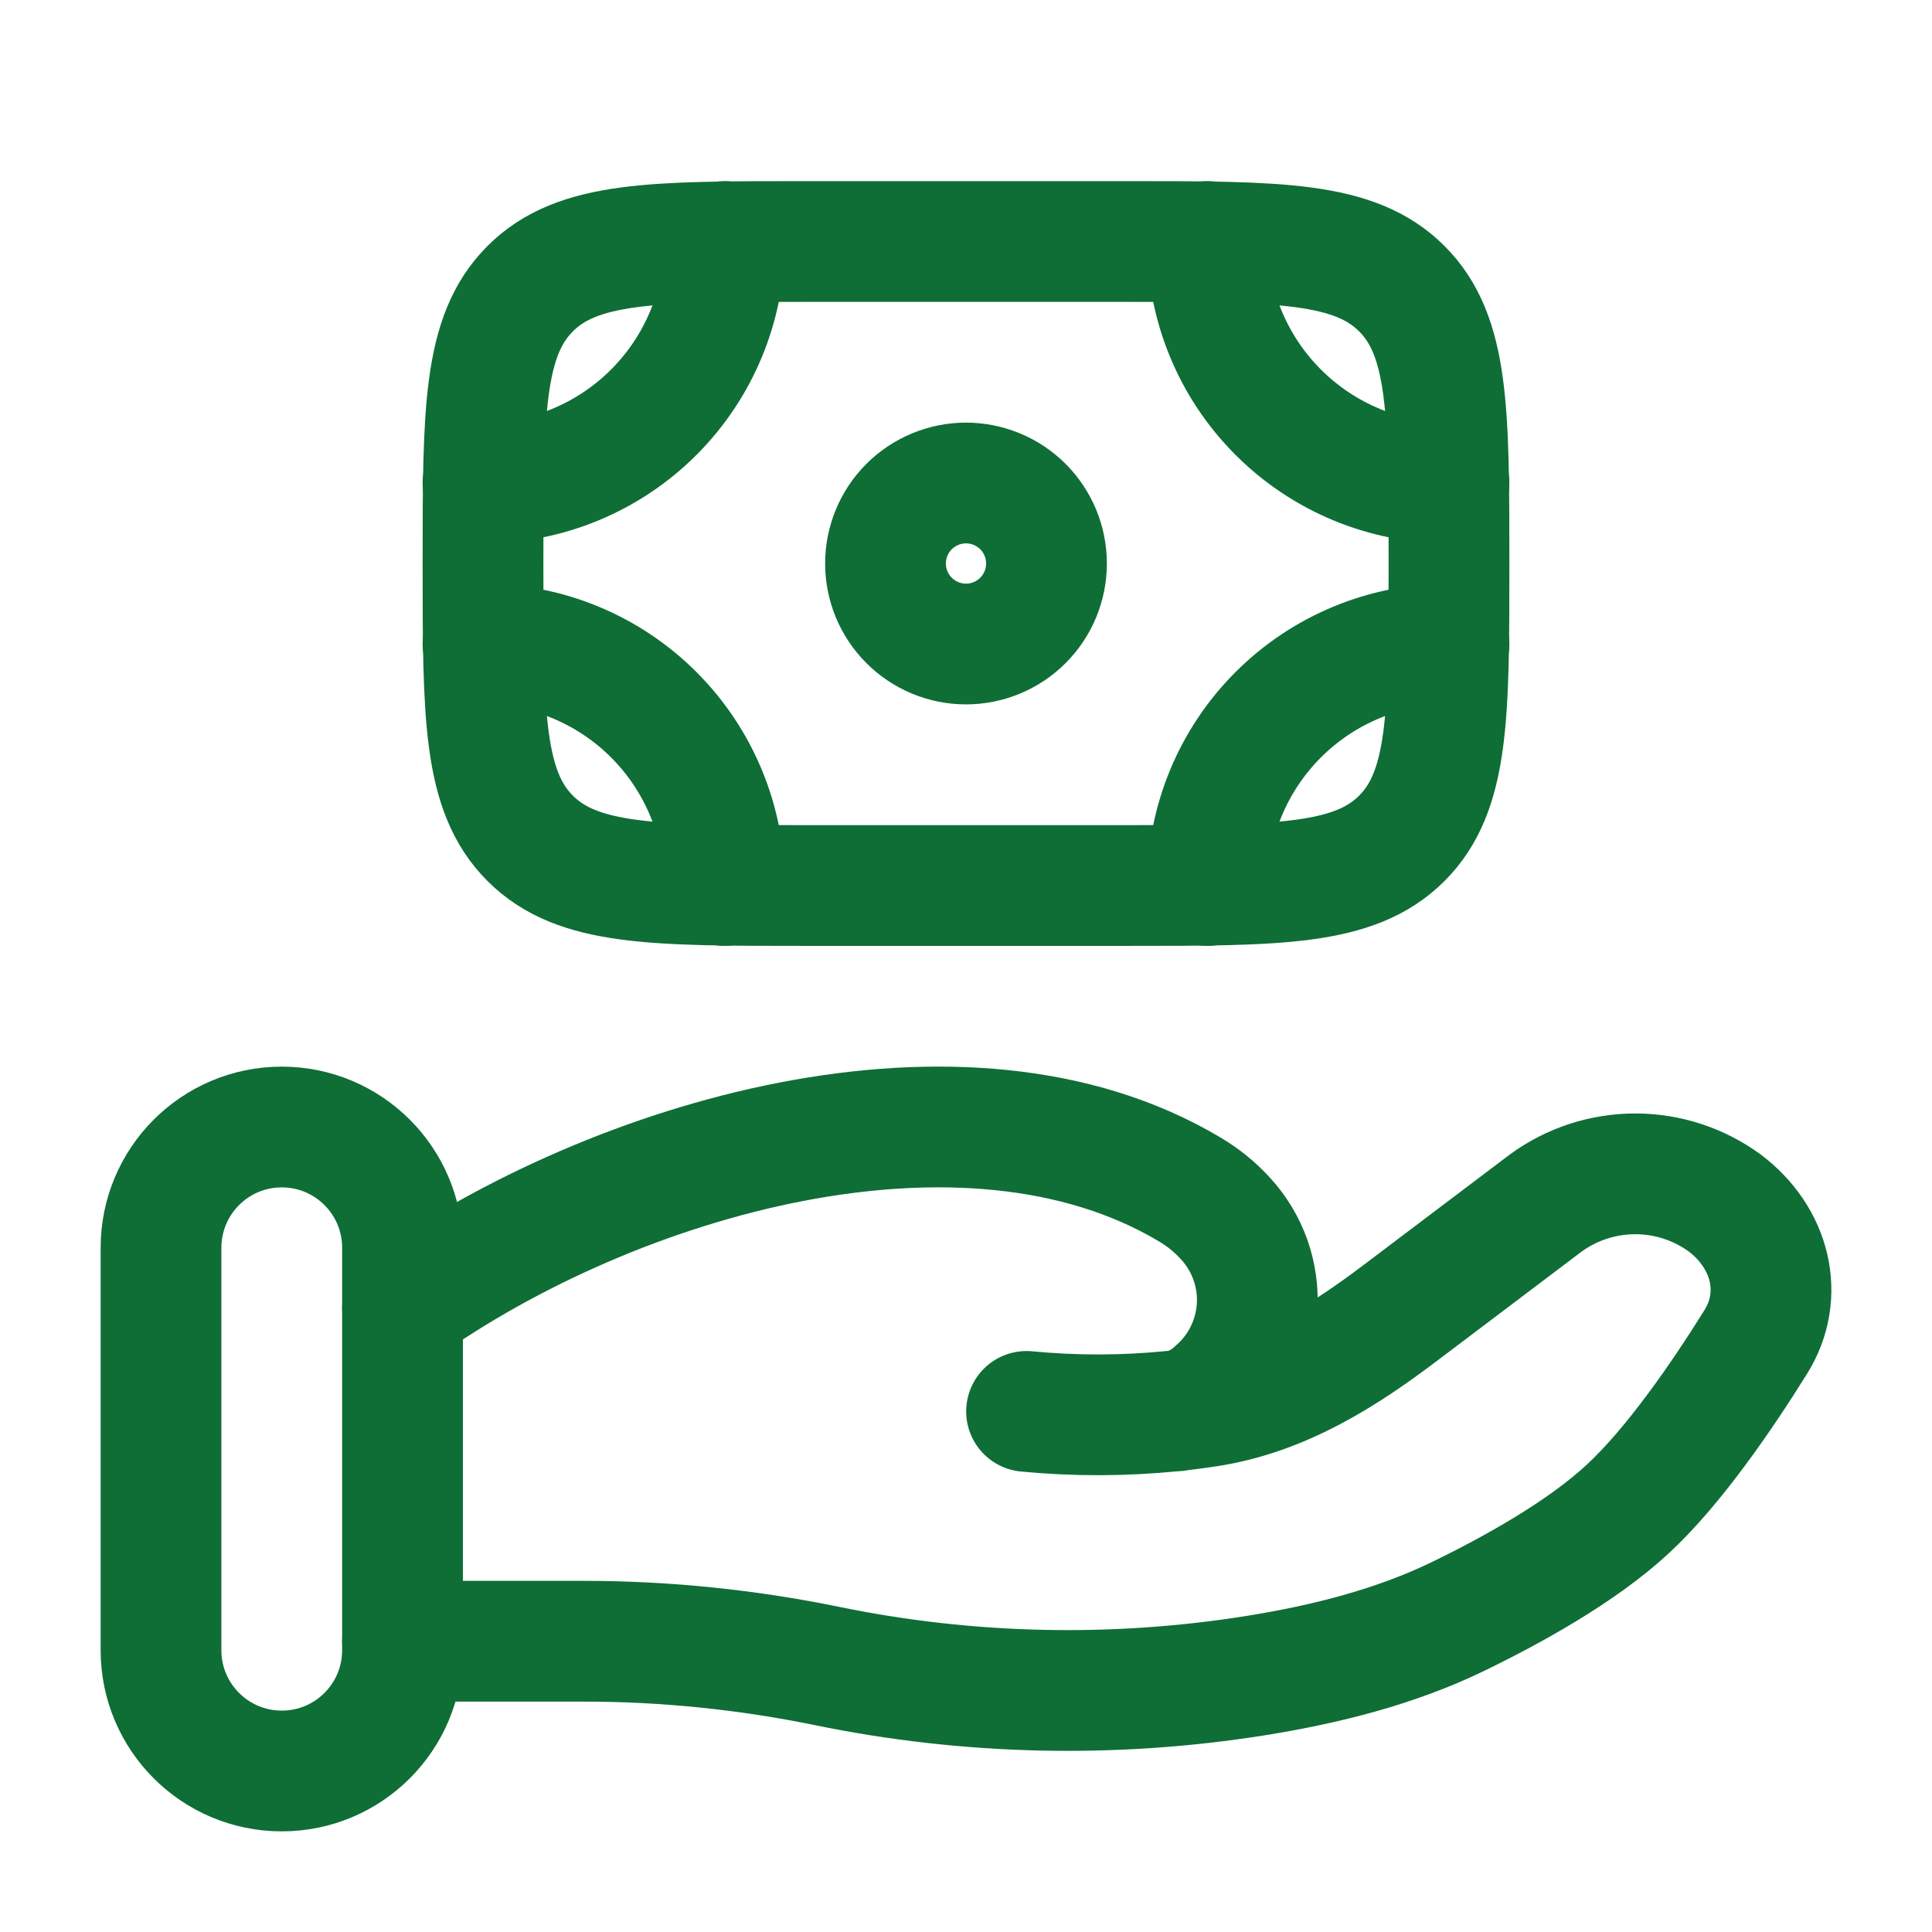 <svg width="50" height="50" viewBox="0 0 50 50" fill="none" xmlns="http://www.w3.org/2000/svg">
<g id="solar:hand-money-linear">
<g id="Group">
<path id="Vector" d="M36.279 21.696C37.5 20.475 37.5 18.512 37.5 14.583C37.5 10.654 37.5 8.692 36.279 7.471M36.279 21.696C35.058 22.917 33.096 22.917 29.167 22.917H20.833C16.904 22.917 14.942 22.917 13.721 21.696M36.279 7.471C35.058 6.25 33.096 6.25 29.167 6.25H20.833C16.904 6.25 14.942 6.25 13.721 7.471M13.721 7.471C12.5 8.692 12.5 10.654 12.5 14.583C12.5 18.512 12.5 20.475 13.721 21.696M27.083 14.583C27.083 15.136 26.864 15.666 26.473 16.056C26.082 16.447 25.552 16.667 25 16.667C24.448 16.667 23.918 16.447 23.527 16.056C23.136 15.666 22.917 15.136 22.917 14.583C22.917 14.031 23.136 13.501 23.527 13.11C23.918 12.72 24.448 12.5 25 12.5C25.552 12.5 26.082 12.72 26.473 13.11C26.864 13.501 27.083 14.031 27.083 14.583Z" stroke="#0E6E36" stroke-width="3.125"/>
<path id="Vector_2" d="M37.5 12.5C35.842 12.5 34.253 11.841 33.081 10.669C31.908 9.497 31.25 7.908 31.25 6.25M37.5 16.667C35.842 16.667 34.253 17.325 33.081 18.497C31.908 19.669 31.25 21.259 31.25 22.917M12.5 12.5C14.158 12.5 15.747 11.841 16.919 10.669C18.091 9.497 18.75 7.908 18.75 6.25M12.5 16.667C14.158 16.667 15.747 17.325 16.919 18.497C18.091 19.669 18.75 21.259 18.75 22.917M10.417 42.475H15.125C17.229 42.475 19.36 42.696 21.408 43.117C25.064 43.868 28.826 43.951 32.513 43.362C34.321 43.071 36.096 42.623 37.704 41.848C39.154 41.146 40.931 40.16 42.125 39.054C43.317 37.95 44.558 36.144 45.438 34.731C46.196 33.519 45.829 32.033 44.633 31.131C43.961 30.642 43.152 30.379 42.321 30.379C41.49 30.379 40.68 30.642 40.008 31.131L36.244 33.975C34.785 35.079 33.192 36.094 31.294 36.396C31.064 36.431 30.825 36.465 30.575 36.494M30.575 36.494C30.499 36.503 30.422 36.511 30.346 36.519M30.575 36.494C30.908 36.404 31.214 36.232 31.465 35.994C31.779 35.722 32.035 35.39 32.218 35.018C32.402 34.646 32.509 34.241 32.534 33.826C32.558 33.412 32.499 32.997 32.361 32.605C32.222 32.214 32.007 31.855 31.727 31.548C31.456 31.247 31.139 30.989 30.79 30.783C24.962 27.306 15.894 29.954 10.417 33.84M30.575 36.494C30.5 36.51 30.423 36.519 30.346 36.519M30.346 36.519C29.089 36.645 27.824 36.648 26.567 36.527" stroke="#0E6E36" stroke-width="3.125" stroke-linecap="round"/>
<path id="Vector_3" d="M10.417 32.292C10.417 30.566 9.018 29.167 7.292 29.167C5.566 29.167 4.167 30.566 4.167 32.292V42.708C4.167 44.434 5.566 45.833 7.292 45.833C9.018 45.833 10.417 44.434 10.417 42.708V32.292Z" stroke="#0E6E36" stroke-width="3.125"/>
</g>
</g>
</svg>
